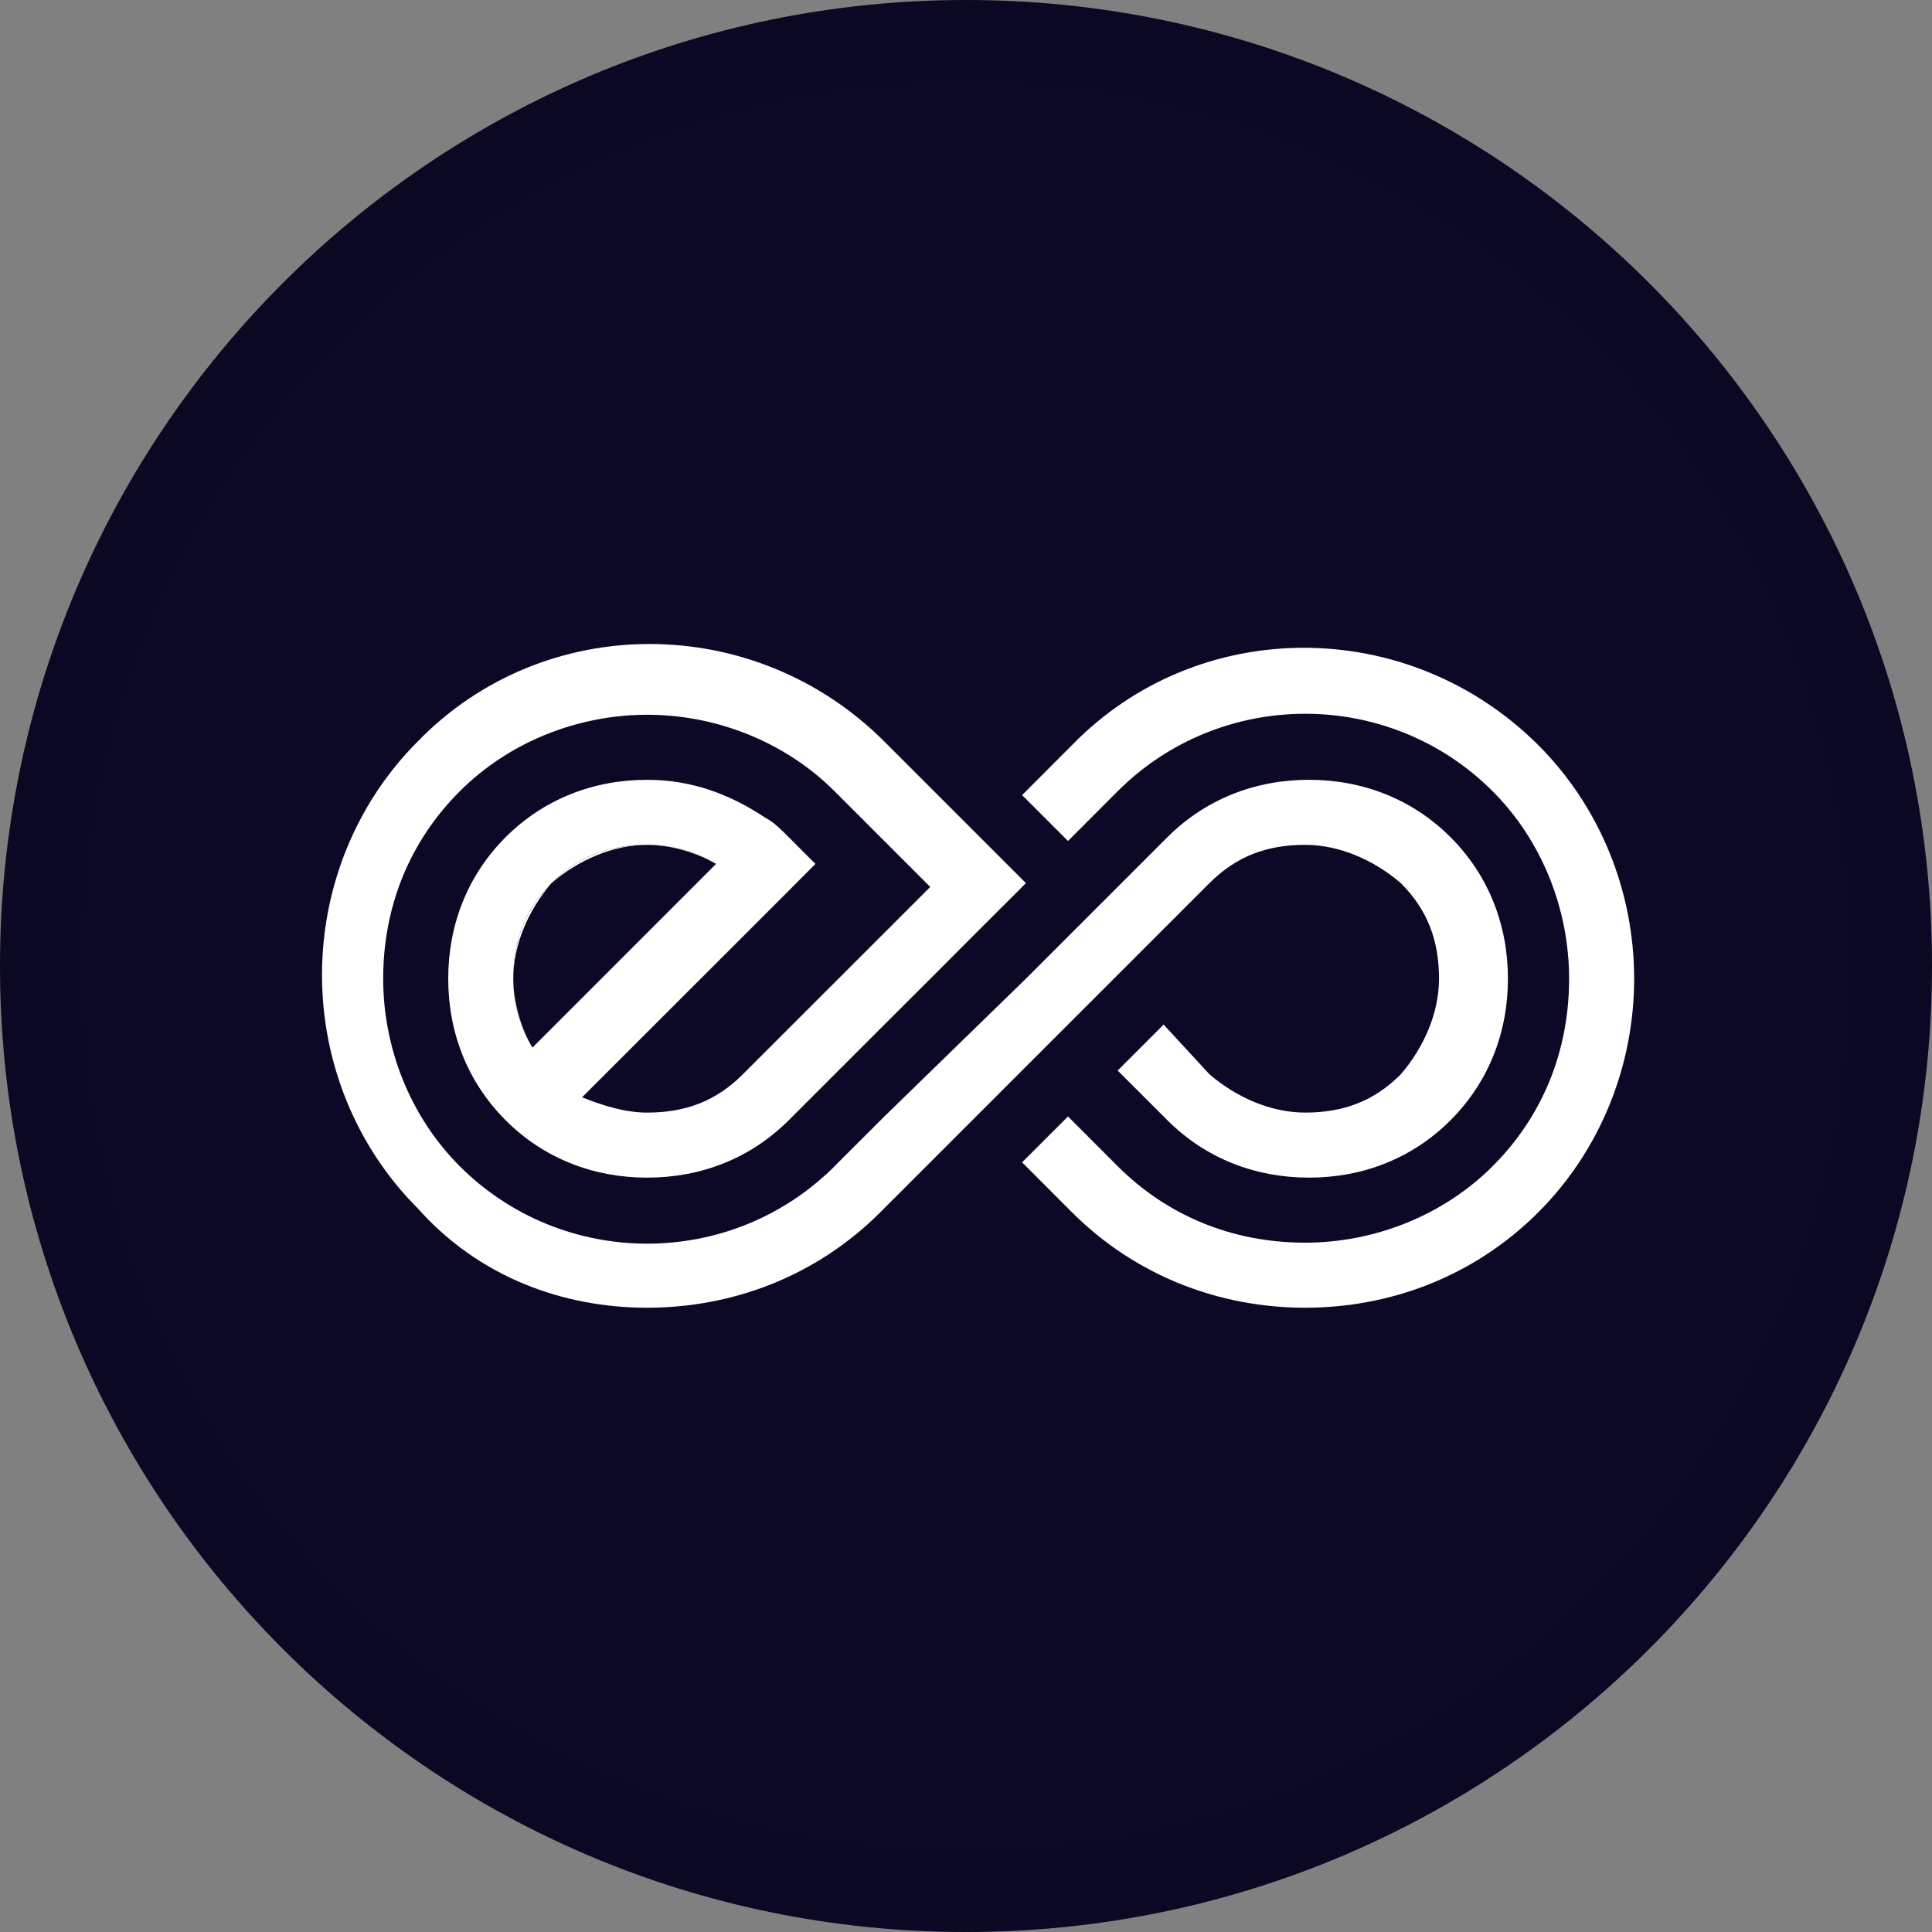 <svg xmlns="http://www.w3.org/2000/svg" width="24" height="24" fill="none" viewBox="0 0 24 24"><rect x="0" y="0" width="24" height="24" fill="#808080" stroke="none"/><path fill="#0B0926" d="M12 24C18.627 24 24 18.627 24 12C24 5.373 18.627 0 12 0C5.373 0 0 5.373 0 12C0 18.627 5.373 24 12 24Z"/><path stroke="#000" stroke-opacity=".097" d="M23.5 12C23.5 18.351 18.351 23.5 12 23.5C5.649 23.5 0.5 18.351 0.5 12C0.5 5.649 5.649 0.5 12 0.5C18.351 0.5 23.5 5.649 23.5 12Z"/><path fill="#fff" d="M8.039 10.495C8.325 10.495 8.657 10.59 8.895 10.733C8.657 10.59 8.372 10.495 8.039 10.495Z"/><path fill="#fff" d="M6.851 10.97C7.184 10.685 7.612 10.495 8.039 10.495C7.564 10.495 7.184 10.638 6.851 10.97Z"/><path fill="#fff" d="M15.025 10.97C15.358 10.637 15.738 10.495 16.213 10.495C16.641 10.495 17.069 10.685 17.401 10.97C17.734 11.303 17.876 11.683 17.876 12.158C17.876 12.586 17.686 13.014 17.401 13.346C17.069 13.679 16.688 13.821 16.213 13.821C15.785 13.821 15.358 13.631 15.025 13.346L14.455 12.728L13.884 13.299L14.502 13.916C14.978 14.392 15.595 14.629 16.261 14.629C16.926 14.629 17.544 14.392 18.019 13.916C18.494 13.441 18.732 12.823 18.732 12.158C18.732 11.493 18.494 10.875 18.019 10.4C17.544 9.925 16.926 9.687 16.261 9.687C15.595 9.687 14.978 9.925 14.502 10.4L14.217 10.685L12.744 12.158L10.986 13.869L10.796 14.059L10.415 14.439L10.368 14.487C9.085 15.77 6.994 15.77 5.711 14.487C5.093 13.869 4.76 13.014 4.76 12.158C4.76 11.255 5.093 10.447 5.711 9.83C6.329 9.212 7.184 8.879 8.039 8.879C8.895 8.879 9.75 9.212 10.368 9.83L11.556 11.018L9.322 13.251L9.227 13.346C8.895 13.679 8.515 13.821 8.039 13.821C7.754 13.821 7.469 13.726 7.231 13.631L9.655 11.208L10.13 10.732L9.798 10.4C9.703 10.305 9.608 10.21 9.513 10.162C9.085 9.877 8.61 9.687 8.039 9.687C7.374 9.687 6.756 9.925 6.281 10.4C5.806 10.875 5.568 11.493 5.568 12.158C5.568 12.823 5.806 13.441 6.281 13.916C6.756 14.392 7.374 14.629 8.039 14.629C8.705 14.629 9.322 14.392 9.798 13.916L10.938 12.776L11.604 12.111L12.174 11.54L12.697 11.018L12.744 10.97L10.986 9.212C9.37 7.596 6.756 7.596 5.188 9.212C4.428 9.972 4 11.018 4 12.111C4 13.204 4.428 14.249 5.188 15.009C5.948 15.865 6.994 16.245 8.039 16.245C9.085 16.245 10.13 15.865 10.938 15.057L11.556 14.439L13.267 12.728L15.025 10.97ZM6.376 12.158C6.376 11.683 6.519 11.303 6.851 10.97C7.184 10.637 7.564 10.495 8.039 10.495C8.372 10.495 8.657 10.59 8.895 10.732L6.614 13.014C6.471 12.776 6.376 12.491 6.376 12.158Z"/><path fill="#fff" d="M6.376 12.158C6.376 11.731 6.566 11.303 6.851 10.97C6.519 11.303 6.376 11.683 6.376 12.158Z"/><path fill="#fff" d="M6.614 13.014C6.471 12.776 6.376 12.443 6.376 12.158C6.376 12.491 6.471 12.776 6.614 13.014Z"/><path fill="#fff" d="M19.112 9.259C17.496 7.643 14.883 7.643 13.314 9.259L12.697 9.877L13.267 10.447L13.884 9.829C15.168 8.546 17.259 8.546 18.542 9.829C19.16 10.447 19.492 11.303 19.492 12.158C19.492 13.061 19.16 13.869 18.542 14.487C17.924 15.104 17.069 15.437 16.213 15.437C15.31 15.437 14.502 15.104 13.884 14.487L13.267 13.869L12.697 14.439L13.314 15.057C14.122 15.865 15.168 16.245 16.213 16.245C17.259 16.245 18.304 15.865 19.112 15.057C19.872 14.296 20.3 13.251 20.3 12.158C20.3 11.065 19.872 10.02 19.112 9.259Z"/></svg>